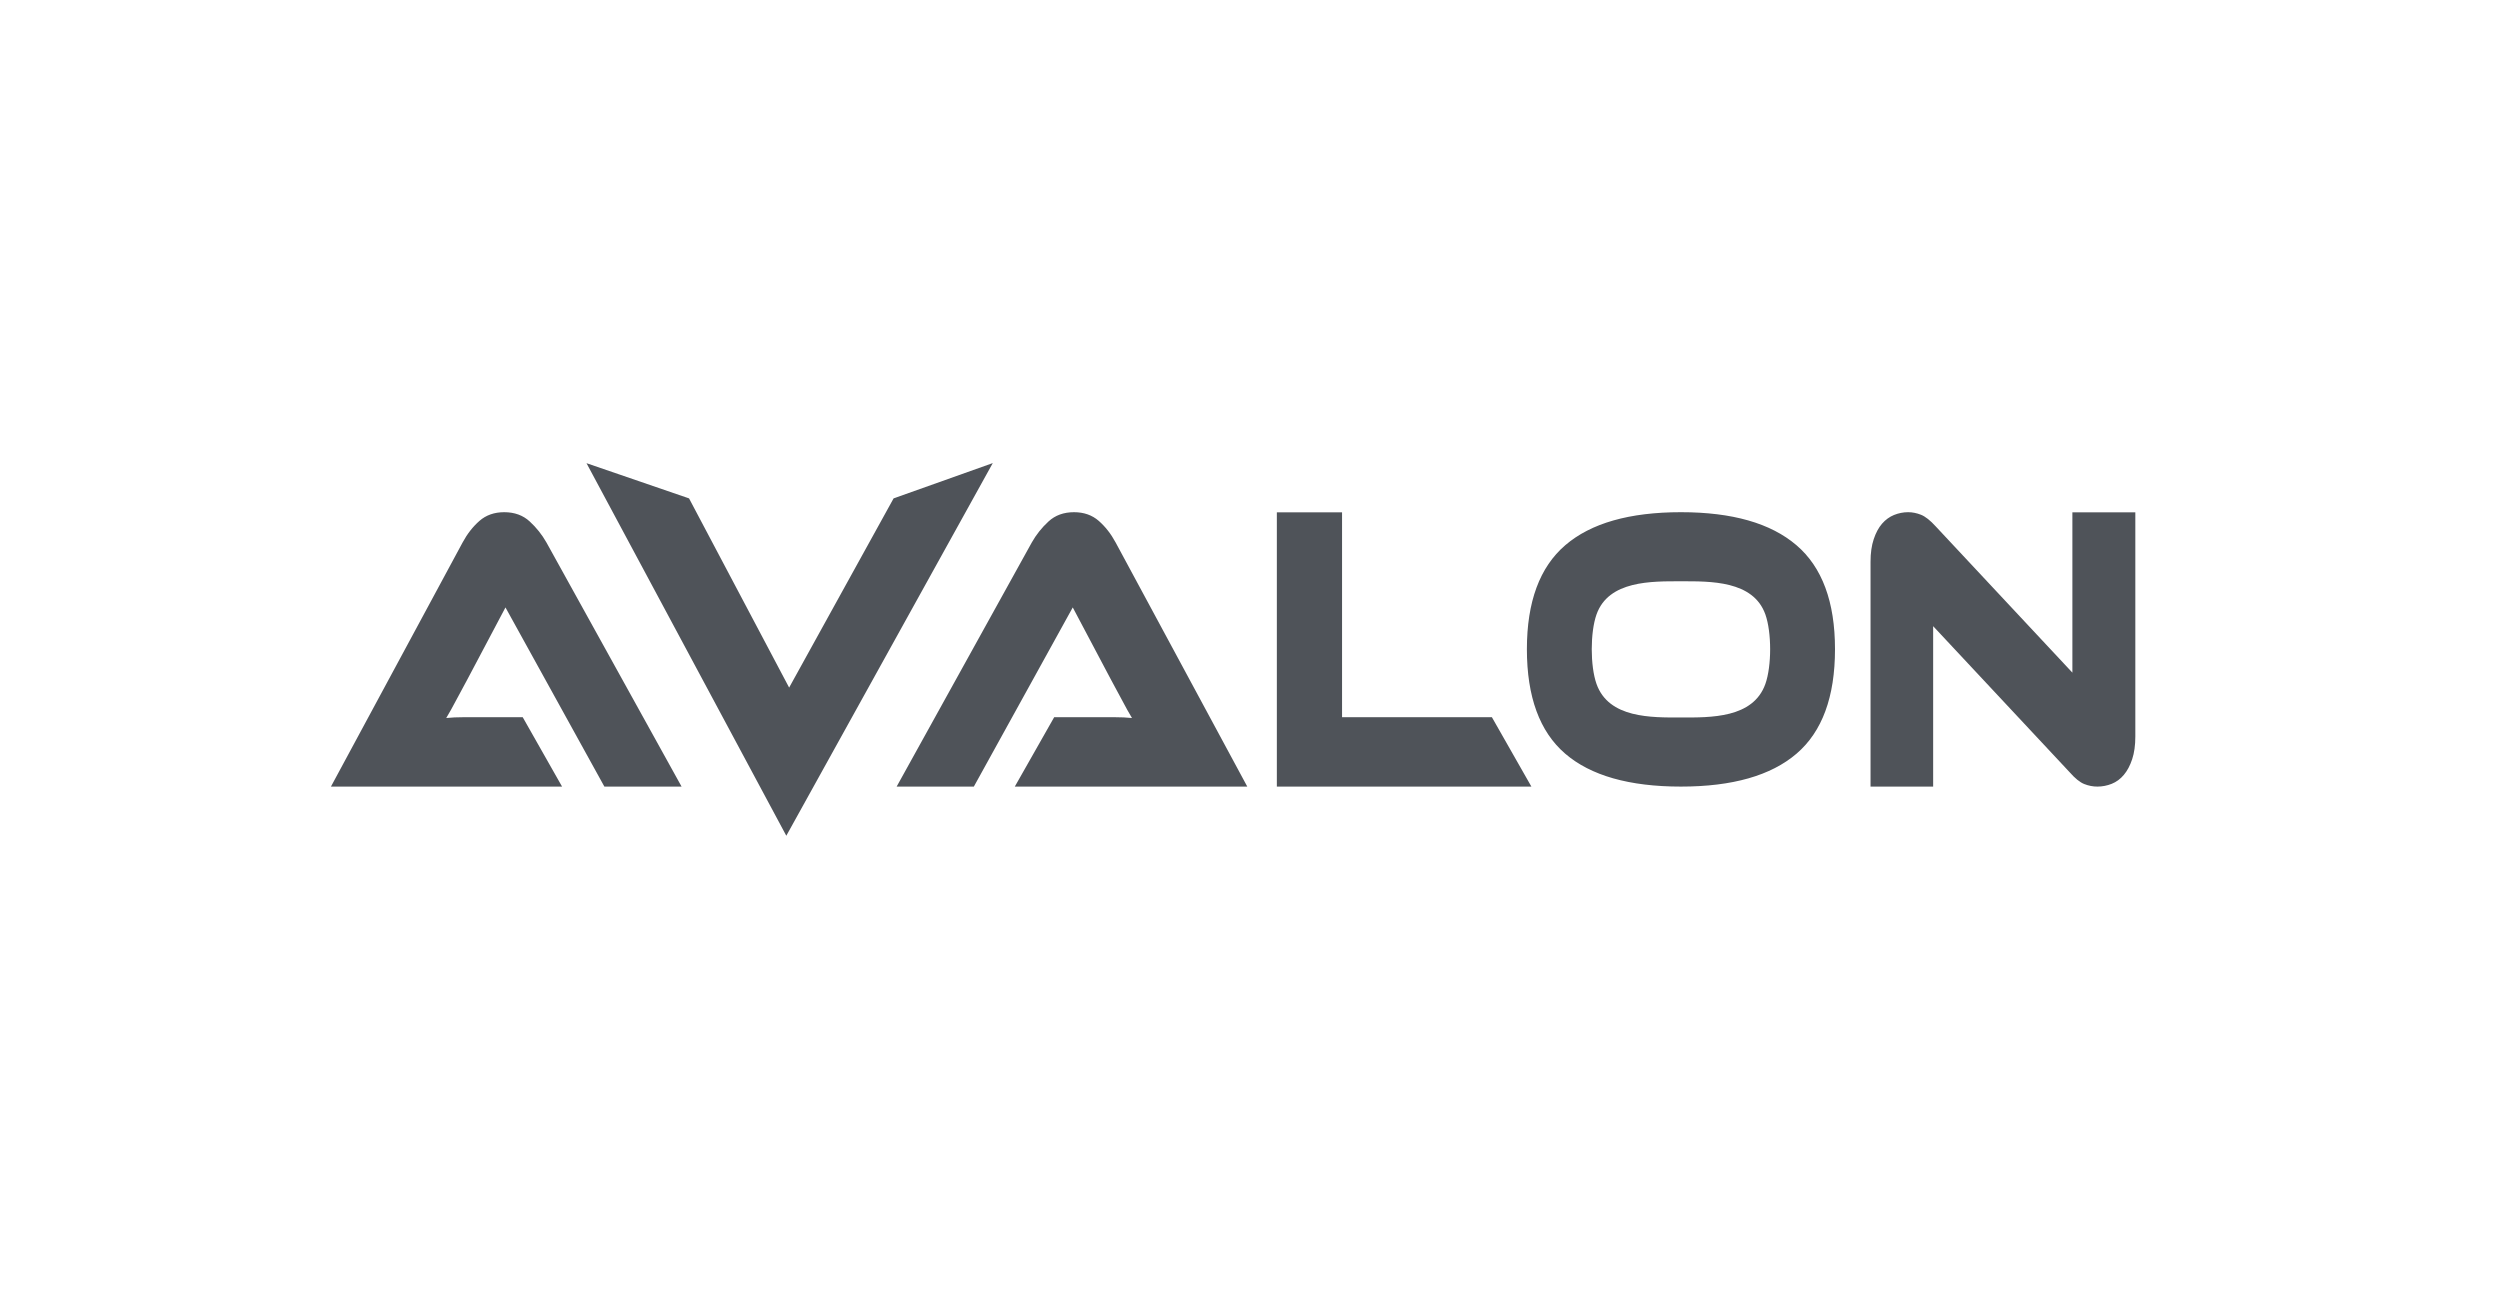 <svg width="107" height="56" viewBox="0 0 107 56" fill="none" xmlns="http://www.w3.org/2000/svg">
<path d="M71.944 21.922C74.138 21.922 75.785 22.392 76.886 23.333C77.987 24.273 78.538 25.757 78.538 27.786C78.538 29.825 77.99 31.315 76.893 32.256C75.796 33.196 74.147 33.666 71.944 33.666C69.733 33.666 68.081 33.196 66.989 32.256C65.897 31.315 65.351 29.825 65.351 27.786C65.351 25.757 65.899 24.273 66.996 23.333C68.093 22.392 69.742 21.922 71.944 21.922ZM71.944 30.709C73.207 30.709 75.034 30.748 75.558 29.273C75.83 28.507 75.83 27.064 75.558 26.298C75.04 24.841 73.196 24.879 71.944 24.879C70.694 24.879 68.848 24.841 68.331 26.298C68.059 27.064 68.059 28.507 68.331 29.273C68.855 30.748 70.683 30.709 71.944 30.709ZM63.853 30.696L65.544 33.667H54.649V21.927H57.44V30.696H63.853ZM43.433 33.667L45.119 30.696H46.844C47.114 30.696 47.395 30.696 47.687 30.696C47.979 30.696 48.233 30.708 48.449 30.731C48.323 30.523 48.177 30.261 48.011 29.945C47.844 29.628 47.685 29.332 47.532 29.055L45.914 25.998L41.68 33.667H38.376L44.161 23.217C44.35 22.883 44.588 22.584 44.876 22.319C45.163 22.054 45.527 21.922 45.968 21.922C46.39 21.922 46.743 22.046 47.026 22.293C47.309 22.541 47.55 22.849 47.748 23.217L53.384 33.667H43.433ZM33.775 29.429L38.246 21.331L42.491 19.82L33.654 35.77L25.102 19.824L29.491 21.331L33.775 29.429ZM24.057 33.667L22.372 30.696H20.704C20.434 30.696 20.153 30.696 19.861 30.696C19.569 30.696 19.315 30.708 19.099 30.731C19.225 30.523 19.371 30.261 19.537 29.945C19.704 29.628 19.863 29.332 20.016 29.055L21.634 25.998L25.868 33.667H29.172L23.387 23.217C23.198 22.883 22.96 22.584 22.672 22.319C22.385 22.054 22.021 21.922 21.58 21.922C21.158 21.922 20.805 22.046 20.522 22.293C20.239 22.541 19.998 22.849 19.8 23.217L14.164 33.667H24.057ZM89.767 33.666C89.577 33.666 89.389 33.63 89.204 33.556C89.019 33.482 88.812 33.315 88.584 33.055L82.739 26.8V33.666H80.059V24.047C80.059 23.672 80.104 23.349 80.195 23.078C80.285 22.806 80.404 22.585 80.551 22.415C80.698 22.245 80.87 22.12 81.064 22.041C81.259 21.962 81.461 21.922 81.67 21.922C81.851 21.922 82.034 21.959 82.219 22.032C82.404 22.106 82.616 22.273 82.853 22.534L88.698 28.789V21.927H91.392V31.525C91.392 31.899 91.347 32.222 91.257 32.494C91.167 32.766 91.048 32.99 90.9 33.165C90.753 33.341 90.58 33.468 90.38 33.548C90.181 33.627 89.976 33.666 89.767 33.666Z" fill="#4F5359"/>
</svg>
